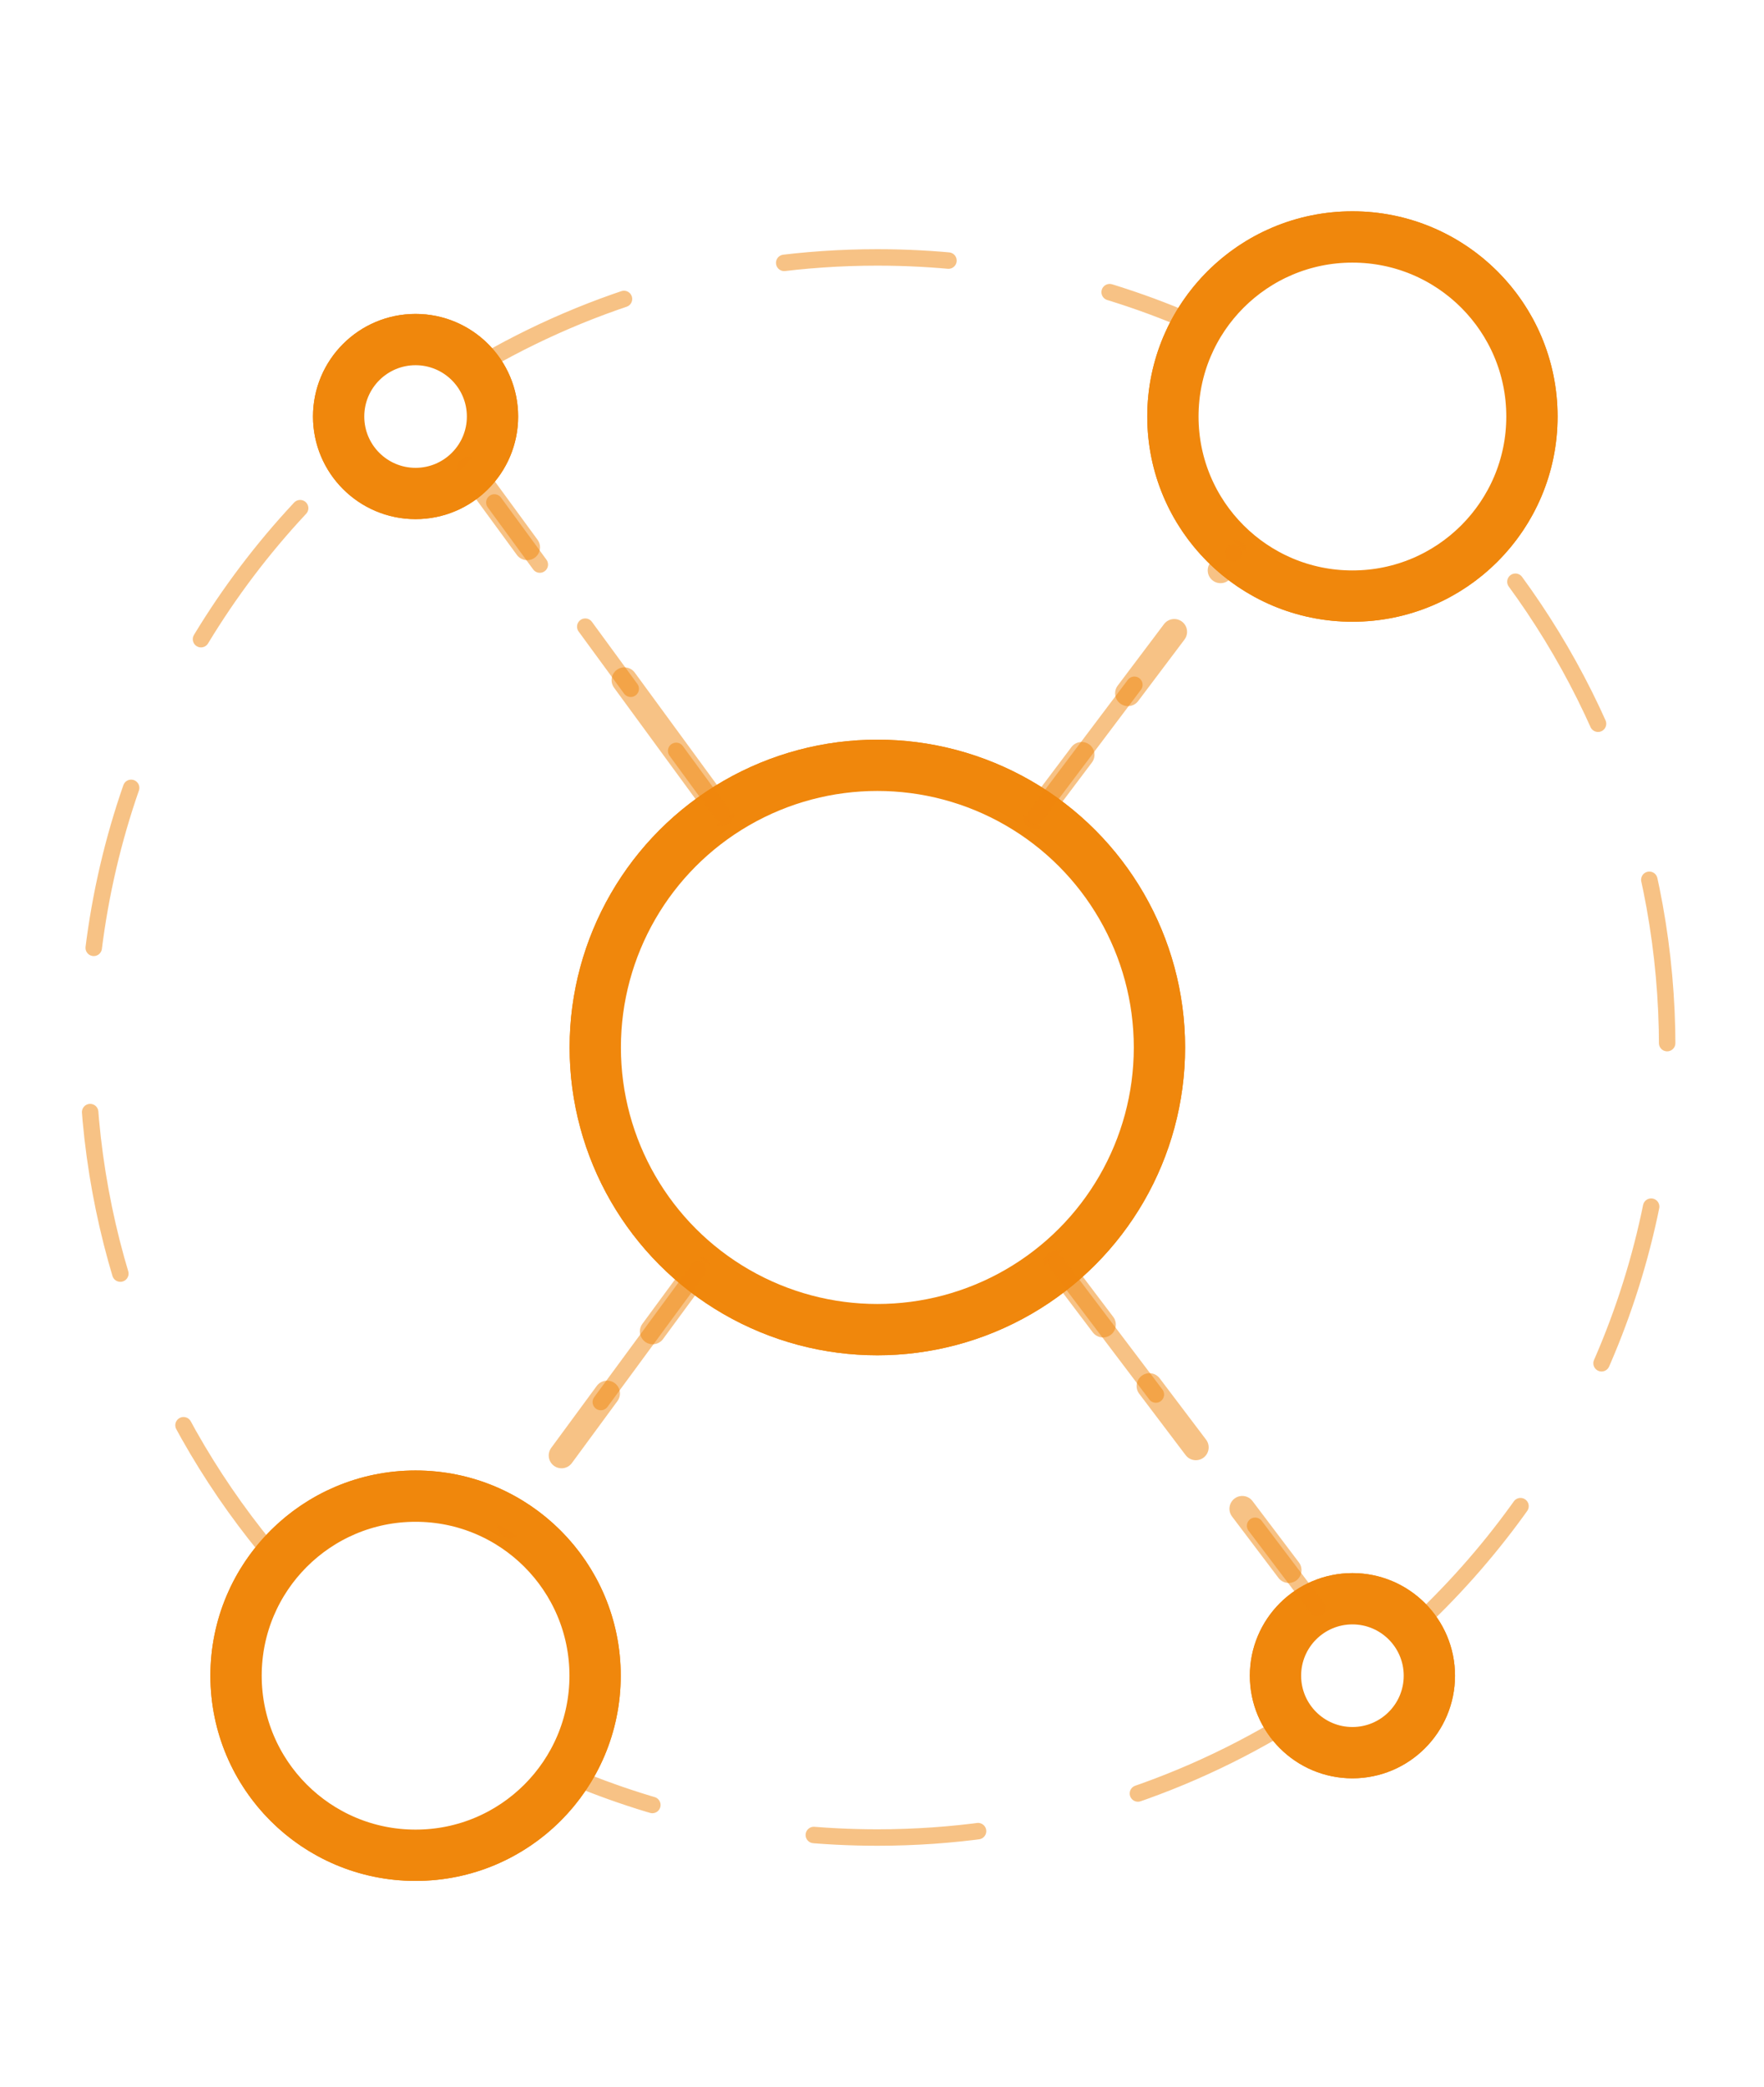 <svg width="268" height="317" viewBox="0 0 268 317" fill="none" xmlns="http://www.w3.org/2000/svg">
<path opacity="0.5" d="M214.48 247.467C238.34 225.535 253.294 194.063 253.294 159.099C253.294 129.819 242.808 102.989 225.386 82.159M195.452 261.766C177.323 272.766 156.048 279.099 133.294 279.099C116.466 279.099 100.448 275.635 85.912 269.382M42.039 237.028C24.116 216.061 13.294 188.844 13.294 159.099C13.294 123.638 28.675 91.77 53.129 69.802M72.128 55.836C90.039 45.203 110.954 39.099 133.294 39.099C150.656 39.099 167.156 42.786 182.055 49.419" stroke="#F0870C" stroke-width="2.5" stroke-linecap="round" stroke-linejoin="round" stroke-dasharray="25 25"/>
<g filter="url(#filter0_f_71_766)">
<circle cx="133.294" cy="159.099" r="42.858" stroke="#F0870C" stroke-width="7.792"/>
<circle cx="205.47" cy="63.265" r="27.274" stroke="#F0870C" stroke-width="7.792"/>
<circle cx="63.137" cy="254.519" r="27.274" stroke="#F0870C" stroke-width="7.792"/>
<circle cx="63.136" cy="63.265" r="11.689" stroke="#F0870C" stroke-width="7.792"/>
<circle cx="205.47" cy="254.52" r="11.689" stroke="#F0870C" stroke-width="7.792"/>
<path opacity="0.5" d="M106.088 192.813L77.511 231.681" stroke="#F0870C" stroke-width="3.896" stroke-linecap="round" stroke-dasharray="11.69 11.69"/>
<path opacity="0.5" d="M157.302 123.982L187.447 83.956" stroke="#F0870C" stroke-width="3.896" stroke-linecap="round" stroke-dasharray="11.69 11.69"/>
<path opacity="0.5" d="M160.525 191.872L200.156 244.265" stroke="#F0870C" stroke-width="3.896" stroke-linecap="round" stroke-dasharray="11.69 11.69"/>
<path opacity="0.5" d="M109.633 123.481L71.405 71.261" stroke="#F0870C" stroke-width="3.896" stroke-linecap="round" stroke-dasharray="25 25"/>
</g>
<circle cx="133.294" cy="159.099" r="44.255" stroke="#F0870C" stroke-width="5"/>
<circle cx="205.47" cy="63.265" r="28.67" stroke="#F0870C" stroke-width="5"/>
<circle cx="63.137" cy="254.519" r="28.67" stroke="#F0870C" stroke-width="5"/>
<circle cx="63.136" cy="63.265" r="13.085" stroke="#F0870C" stroke-width="5"/>
<circle cx="205.47" cy="254.52" r="13.085" stroke="#F0870C" stroke-width="5"/>
<path opacity="0.5" d="M106.088 192.813L77.511 231.681" stroke="#F0870C" stroke-width="2.5" stroke-linecap="round" stroke-dasharray="25 25"/>
<path opacity="0.5" d="M157.302 123.982L187.447 83.956" stroke="#F0870C" stroke-width="2.5" stroke-linecap="round" stroke-dasharray="25 25"/>
<path opacity="0.5" d="M160.525 191.872L200.156 244.265" stroke="#F0870C" stroke-width="2.5" stroke-linecap="round" stroke-dasharray="25 25"/>
<path opacity="0.5" d="M109.633 123.481L71.405 71.261" stroke="#F0870C" stroke-width="2.5" stroke-linecap="round" stroke-dasharray="11.69 11.69"/>
<defs>
<filter id="filter0_f_71_766" x="0.797" y="0.925" width="267.013" height="315.934" filterUnits="userSpaceOnUse" color-interpolation-filters="sRGB">
<feFlood flood-opacity="0" result="BackgroundImageFix"/>
<feBlend mode="normal" in="SourceGraphic" in2="BackgroundImageFix" result="shape"/>
<feGaussianBlur stdDeviation="15.585" result="effect1_foregroundBlur_71_766"/>
</filter>
</defs>
</svg>
